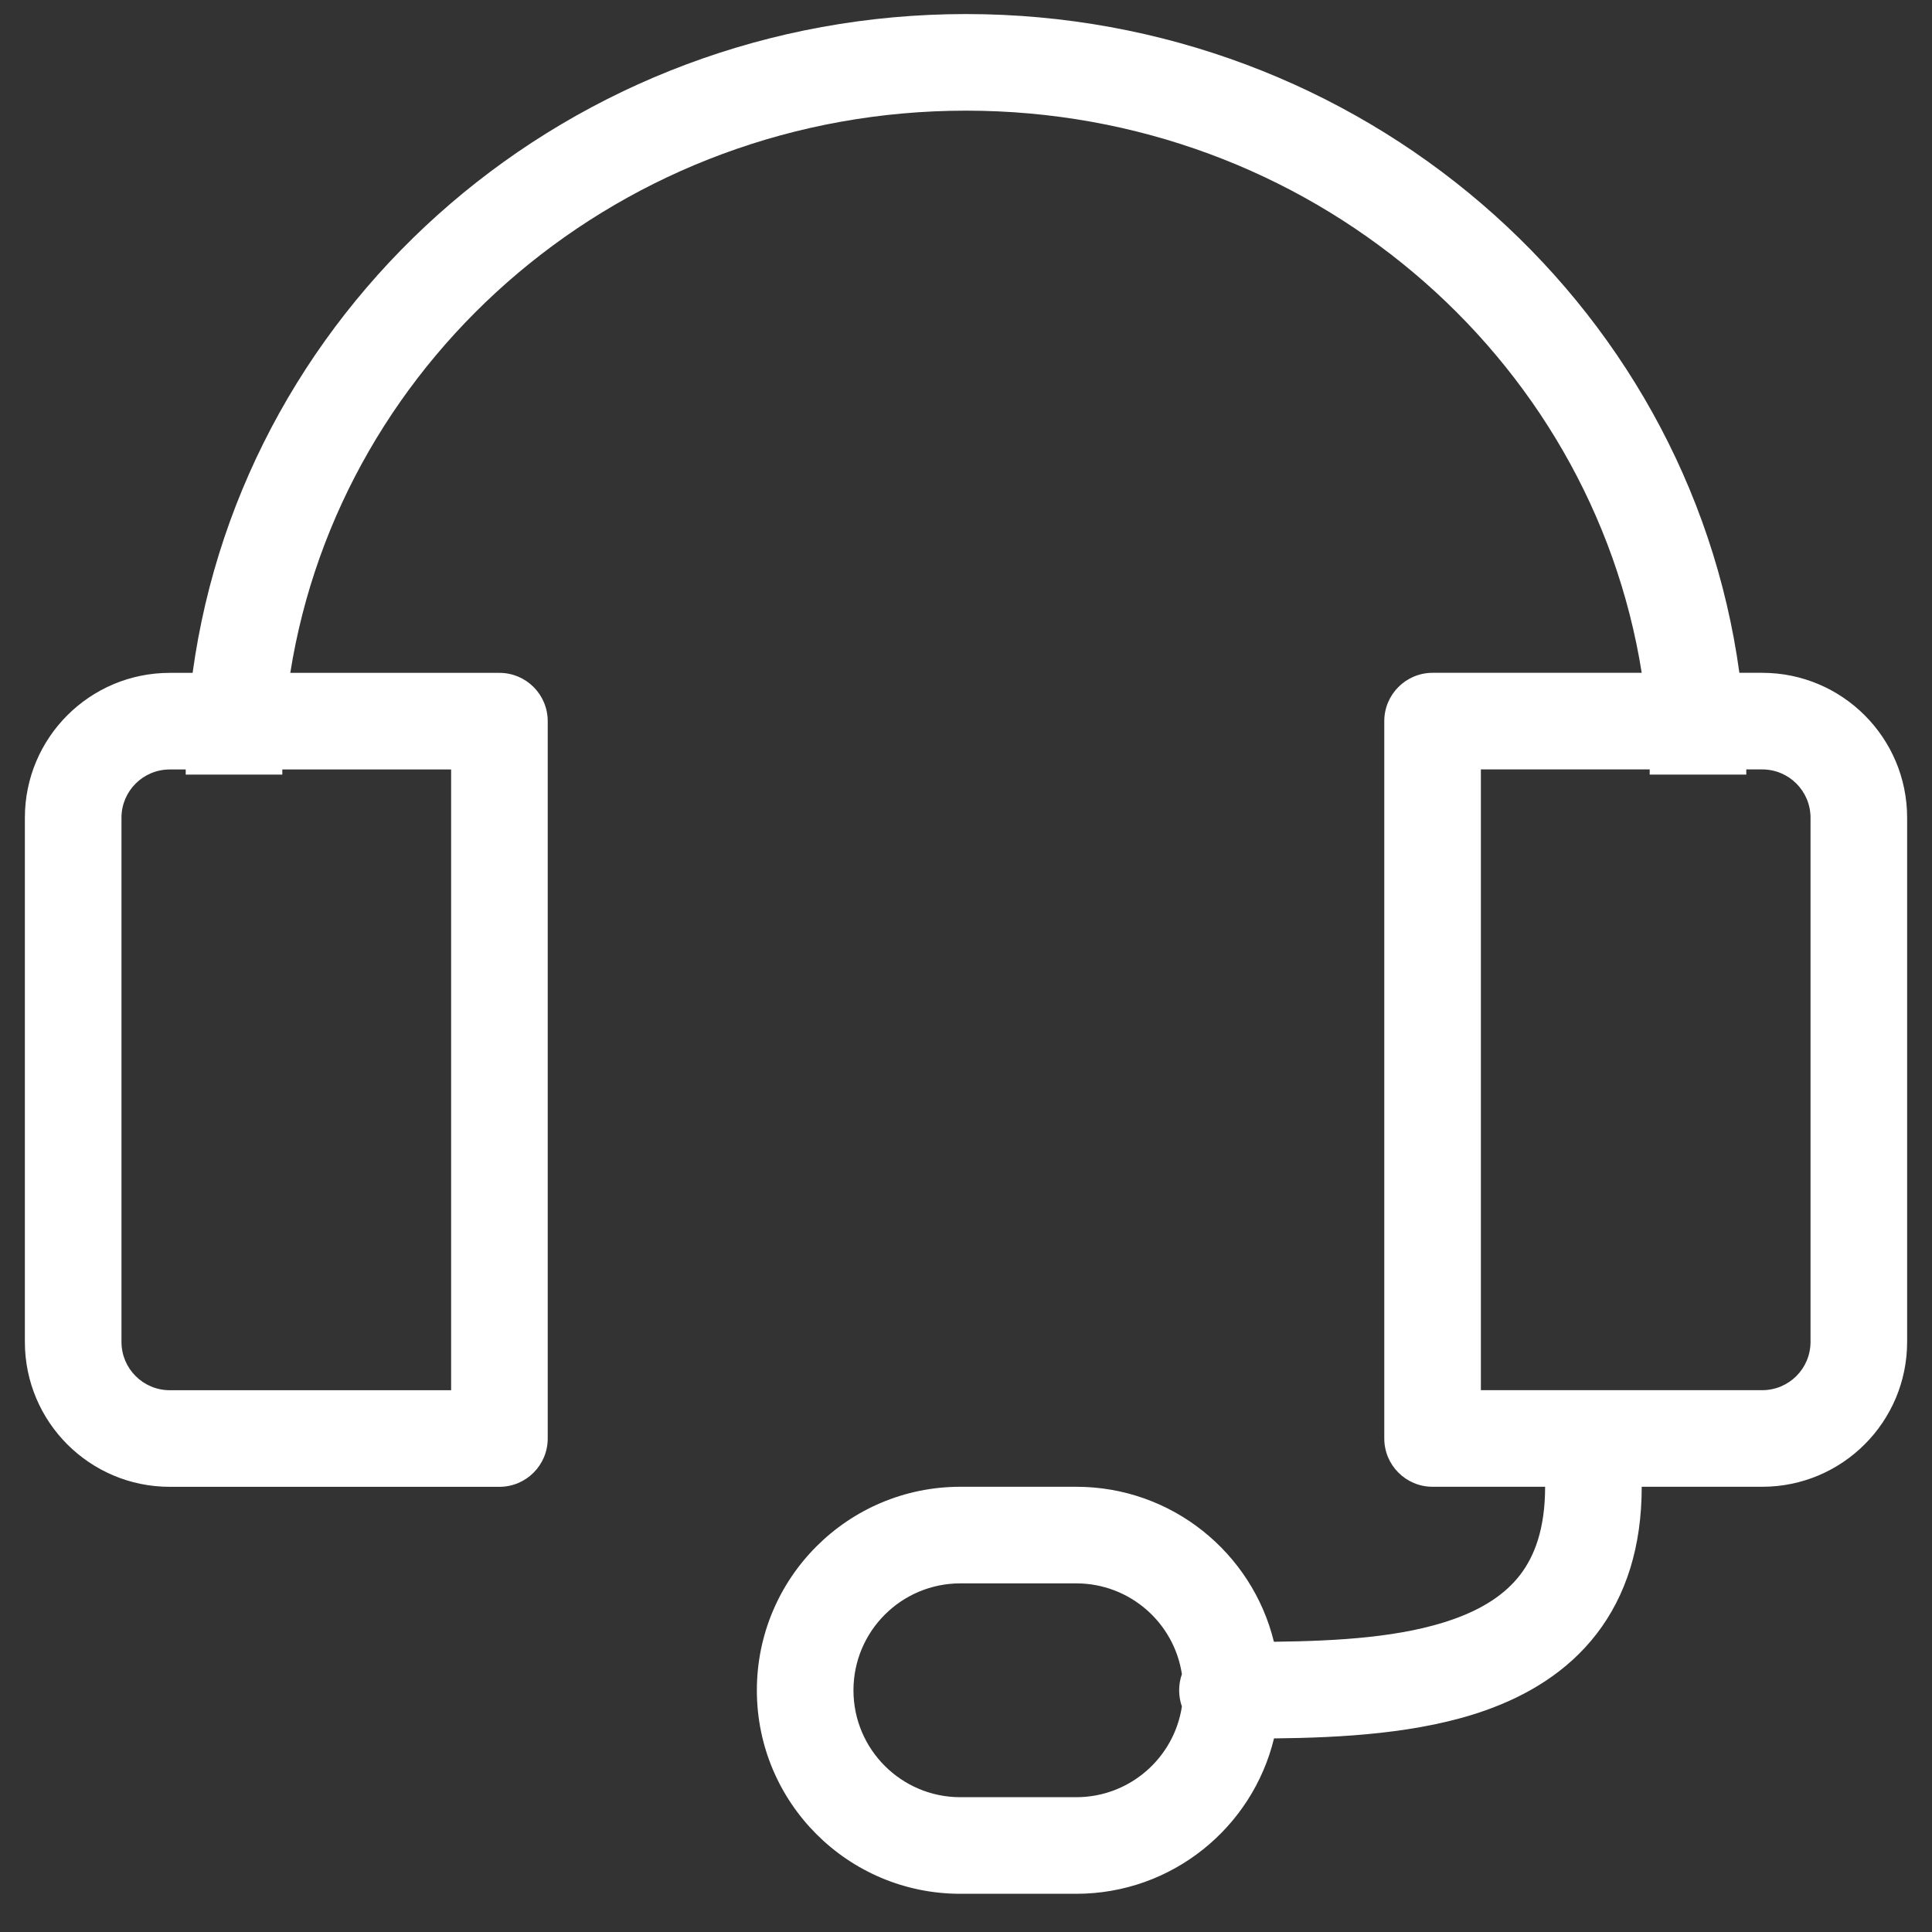 <svg width="40" height="40" viewBox="0 0 40 40" fill="none" xmlns="http://www.w3.org/2000/svg">
<rect x="0" y="0" width="40" height="40" fill="#333333" stroke="none"/>
<path fill-rule="evenodd" clip-rule="evenodd" d="M20 2.291C12.899 2.291 7.053 7.357 6.01 13.931H10.34C10.892 13.931 11.34 14.378 11.34 14.931V29.783C11.34 30.335 10.892 30.783 10.34 30.783H3.515C1.858 30.783 0.515 29.44 0.515 27.783V16.93C0.515 15.274 1.858 13.931 3.515 13.931H3.988C5.045 6.212 11.832 0.291 20 0.291C28.168 0.291 34.955 6.211 36.012 13.93H36.485C38.142 13.93 39.485 15.274 39.485 16.93V27.782C39.485 29.439 38.142 30.782 36.485 30.782H33.99C33.99 32.015 33.67 33.031 33.055 33.829C32.447 34.617 31.619 35.105 30.753 35.412C29.396 35.892 27.778 35.977 26.377 35.992C25.929 37.838 24.265 39.209 22.282 39.209H19.883C17.556 39.209 15.67 37.322 15.67 34.996C15.67 32.669 17.556 30.782 19.883 30.782H22.282C24.263 30.782 25.924 32.149 26.375 33.991C27.724 33.975 29.039 33.896 30.086 33.526C30.708 33.306 31.165 33.004 31.471 32.608C31.769 32.221 31.99 31.656 31.99 30.782H29.66C29.108 30.782 28.66 30.335 28.66 29.782V14.93C28.66 14.378 29.108 13.93 29.66 13.93L33.99 13.93C32.947 7.357 27.102 2.291 20 2.291ZM24.47 34.661C24.309 33.597 23.391 32.782 22.282 32.782H19.883C18.661 32.782 17.67 33.773 17.67 34.996C17.67 36.218 18.661 37.209 19.883 37.209H22.282C23.391 37.209 24.309 36.394 24.47 35.33C24.433 35.226 24.413 35.113 24.413 34.996C24.413 34.878 24.433 34.766 24.47 34.661ZM34.155 15.93L30.66 15.93V28.782H36.485C37.038 28.782 37.485 28.335 37.485 27.782V16.93C37.485 16.378 37.038 15.93 36.485 15.93H36.155C36.155 15.966 36.155 16.001 36.155 16.037H34.155C34.155 16.001 34.155 15.966 34.155 15.93ZM3.845 16.037C3.845 16.001 3.845 15.966 3.845 15.931H3.515C2.962 15.931 2.515 16.378 2.515 16.93V27.783C2.515 28.335 2.962 28.783 3.515 28.783H9.34V15.931H5.845C5.845 15.966 5.845 16.001 5.845 16.037H3.845Z" fill="white"/>
</svg>
